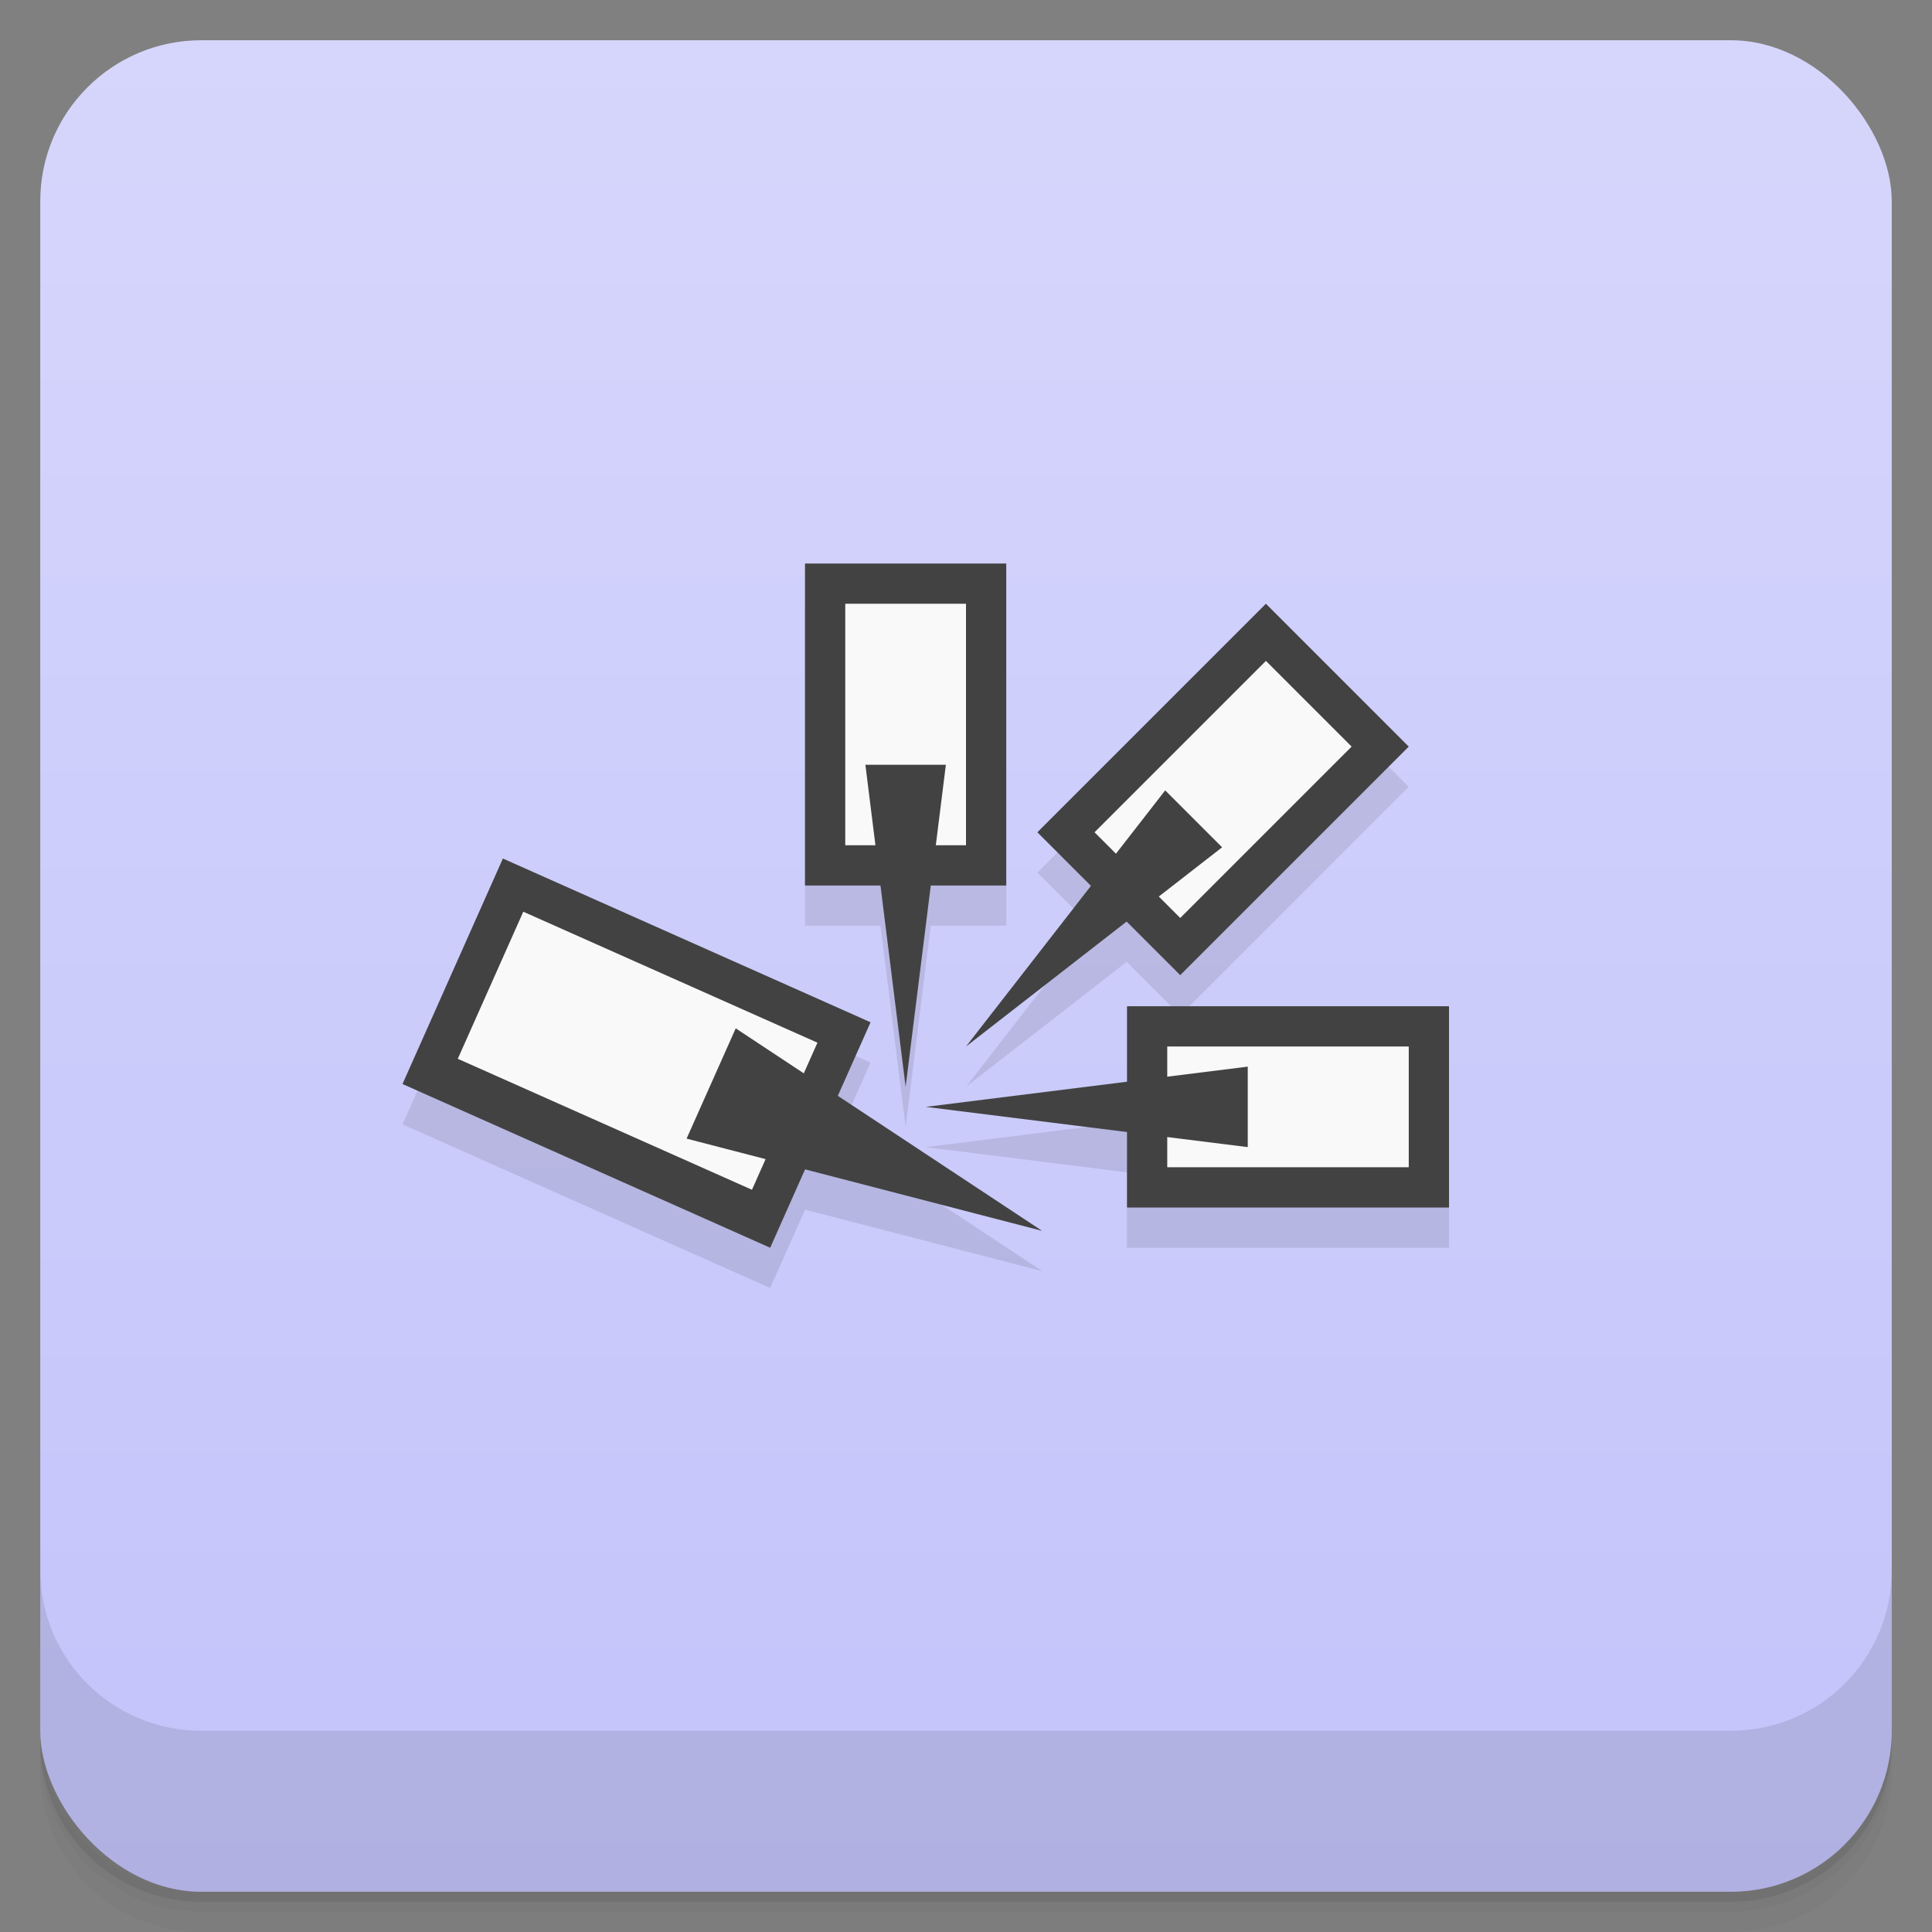 <svg version="1.1" viewBox="0 0 48 48" xmlns="http://www.w3.org/2000/svg">
 <rect x="0" y="0" width="48" height="48" fill="#808080" stroke="none"/>
 <defs>
  <linearGradient id="bg" x2="0" y1="1" y2="47" gradientUnits="userSpaceOnUse">
   <stop style="stop-color:#d6d6fc" offset="0"/>
   <stop style="stop-color:#c3c3fb" offset="1"/>
  </linearGradient>
 </defs>
 <path d="m1 43v0.25c0 2.216 1.784 4 4 4h38c2.216 0 4-1.784 4-4v-0.25c0 2.216-1.784 4-4 4h-38c-2.216 0-4-1.784-4-4zm0 0.5v0.5c0 2.216 1.784 4 4 4h38c2.216 0 4-1.784 4-4v-0.5c0 2.216-1.784 4-4 4h-38c-2.216 0-4-1.784-4-4z" style="opacity:.02"/>
 <path d="m1 43.25v0.25c0 2.216 1.784 4 4 4h38c2.216 0 4-1.784 4-4v-0.25c0 2.216-1.784 4-4 4h-38c-2.216 0-4-1.784-4-4z" style="opacity:.05"/>
 <path d="m1 43v0.25c0 2.216 1.784 4 4 4h38c2.216 0 4-1.784 4-4v-0.25c0 2.216-1.784 4-4 4h-38c-2.216 0-4-1.784-4-4z" style="opacity:.1"/>
 <rect x="1" y="1" width="46" height="46" rx="4" style="fill:url(#bg)"/>
 <path d="m1 39v4c0 2.216 1.784 4 4 4h38c2.216 0 4-1.784 4-4v-4c0 2.216-1.784 4-4 4h-38c-2.216 0-4-1.784-4-4z" style="opacity:.1"/>
 <path d="m20 15v8h1.875l0.625 5 0.625-5h1.875v-8zm11.451 1-5.678 5.678 1.33 1.33-3.103 3.992 3.992-3.103 1.33 1.33 5.678-5.678zm-18.957 6.332-2.494 5.602 9.135 4.066 0.867-1.947 5.889 1.527-5.074-3.356 0.812-1.826zm15.506 5.543-5 0.625 5 0.625v1.875h8v-5z" style="opacity:.1"/>
 <path d="m20 14v8h5v-8h-5zm11.451 1-5.678 5.678 3.549 3.549 5.678-5.678-3.549-3.549zm-18.957 6.33-2.494 5.602 9.135 4.068 2.494-5.602-9.135-4.068zm15.506 3.67v5h8v-5h-8z" style="fill:#424242"/>
 <rect x="21" y="15" width="3" height="6" style="fill:#f9f9f9"/>
 <rect transform="rotate(90)" x="26" y="-35" width="3" height="6" style="fill:#f9f9f9"/>
 <rect transform="rotate(45)" x="33.85" y="-10.629" width="3.011" height="6.022" style="fill:#f9f9f9"/>
 <rect transform="rotate(24)" x="21.09" y="15.405" width="8" height="4" style="fill:#f9f9f9"/>
 <path d="m21.5 19 1 8 1-8zm7.449 0.637-4.949 6.363 6.363-4.949zm-10.67 5.912-1.221 2.74 8.832 2.291zm12.721 0.951-8 1 8 1z" style="fill:#424242"/>
</svg>
